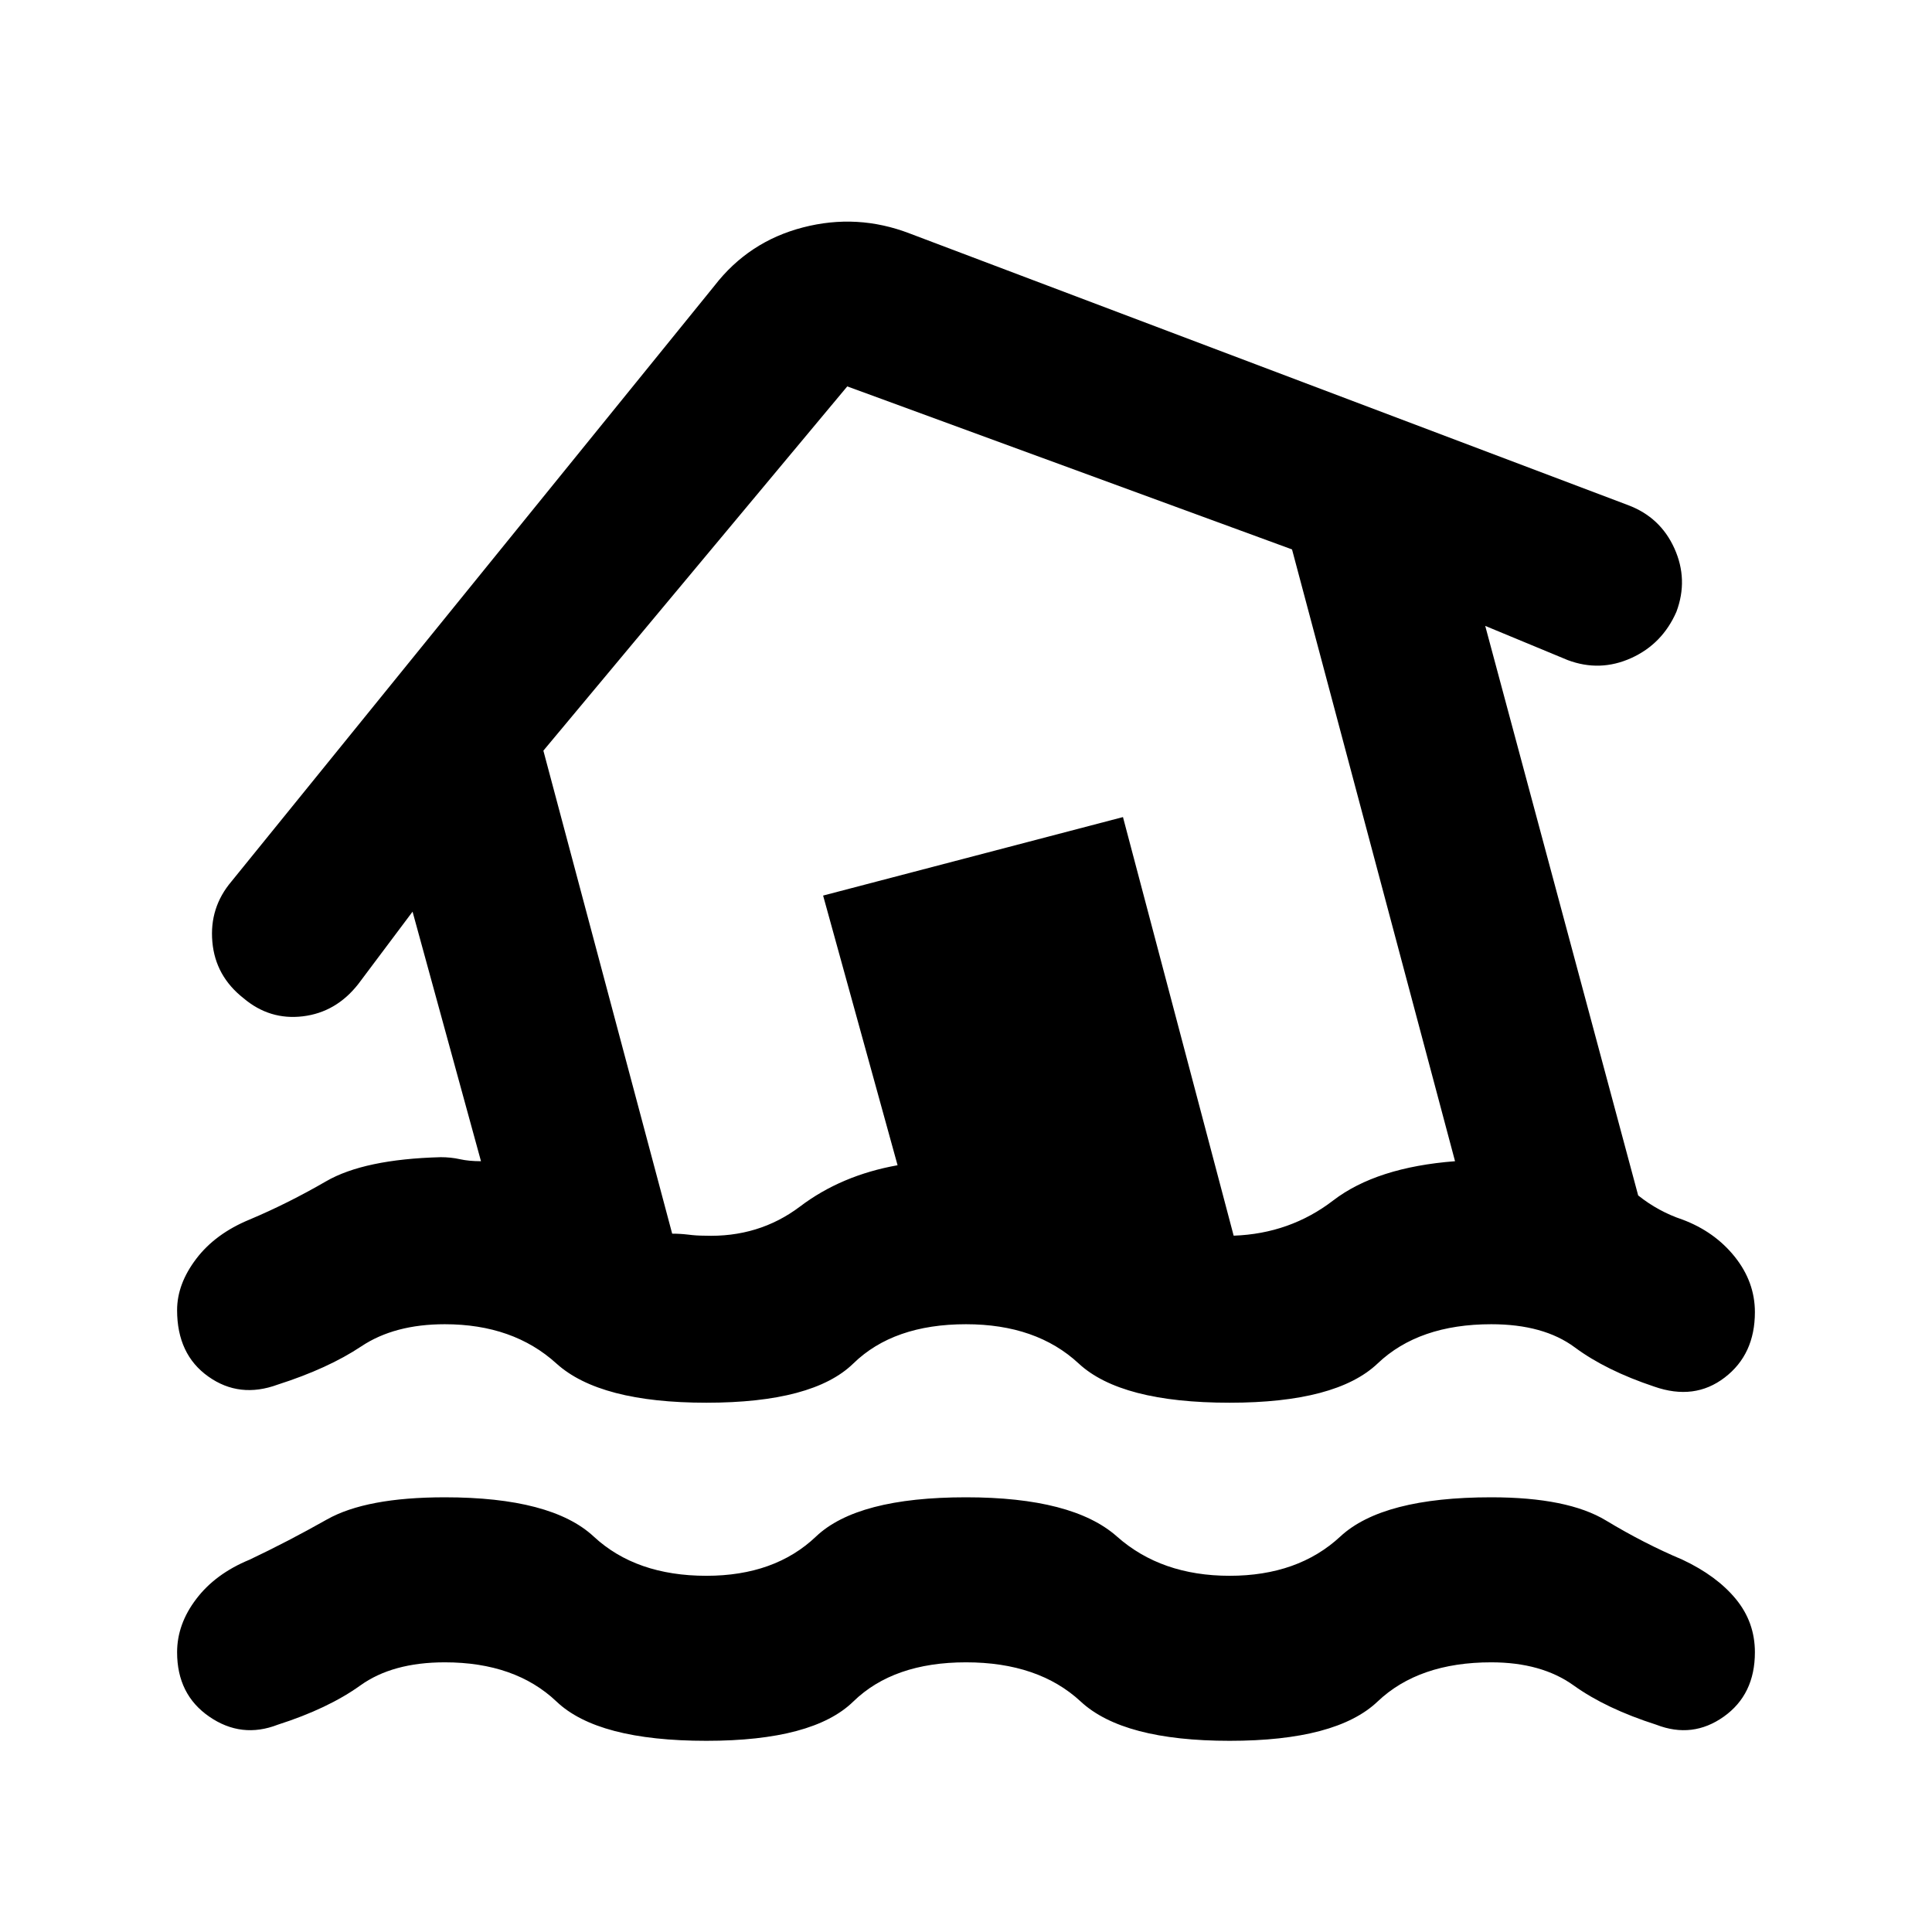 <svg xmlns="http://www.w3.org/2000/svg" height="24" width="24"><path d="M8.775 21.625q-1.35 0-1.862-.488-.513-.487-1.388-.487-.65 0-1.05.288-.4.287-1.025.487-.45.175-.85-.1-.4-.275-.4-.8 0-.35.238-.662.237-.313.662-.488.475-.225.962-.5.488-.275 1.463-.275 1.325 0 1.85.487.525.488 1.4.488.85 0 1.362-.488Q10.65 18.6 12 18.6q1.325 0 1.875.487.55.488 1.4.488.85 0 1.375-.488.525-.487 1.875-.487.95 0 1.425.288.475.287.95.487.425.2.662.487.238.288.238.663 0 .525-.387.8-.388.275-.838.1-.625-.2-1.025-.487-.4-.288-1.025-.288-.9 0-1.412.487-.513.488-1.838.488-1.325 0-1.85-.488Q12.9 20.65 12 20.65t-1.4.487q-.5.488-1.825.488ZM3.45 17.2q-.475.175-.862-.1-.388-.275-.388-.825 0-.325.238-.638.237-.312.662-.487.475-.2.95-.475.475-.275 1.425-.3.125 0 .238.025.112.025.262.025l-.85-3.1-.675.9q-.275.35-.687.4-.413.05-.738-.225-.35-.275-.387-.7-.038-.425.237-.75l6-7.4q.425-.55 1.1-.725.675-.175 1.325.075l8.925 3.375q.4.15.575.537.175.388.025.788-.175.4-.562.575-.388.175-.788.025l-1.025-.425 1.9 7.075q.125.1.263.175.137.075.287.125.4.15.65.462.25.313.25.688 0 .525-.375.812-.375.288-.875.113-.6-.2-.988-.488-.387-.287-1.037-.287-.9 0-1.412.488-.513.487-1.838.487-1.35 0-1.875-.487-.525-.488-1.4-.488-.9 0-1.4.488-.5.487-1.825.487t-1.863-.487q-.537-.488-1.387-.488-.625 0-1.037.275-.413.275-1.038.475Zm5.3-1.85q.675.025 1.188-.362.512-.388 1.212-.513l-.925-3.35 3.725-.975 1.375 5.2q.7-.025 1.237-.438.538-.412 1.513-.487l-2.025-7.6L10.525 4.8 6.75 9.325l1.6 6q.1 0 .2.012.1.013.2.013Zm3.65-5.25Z"/></svg>